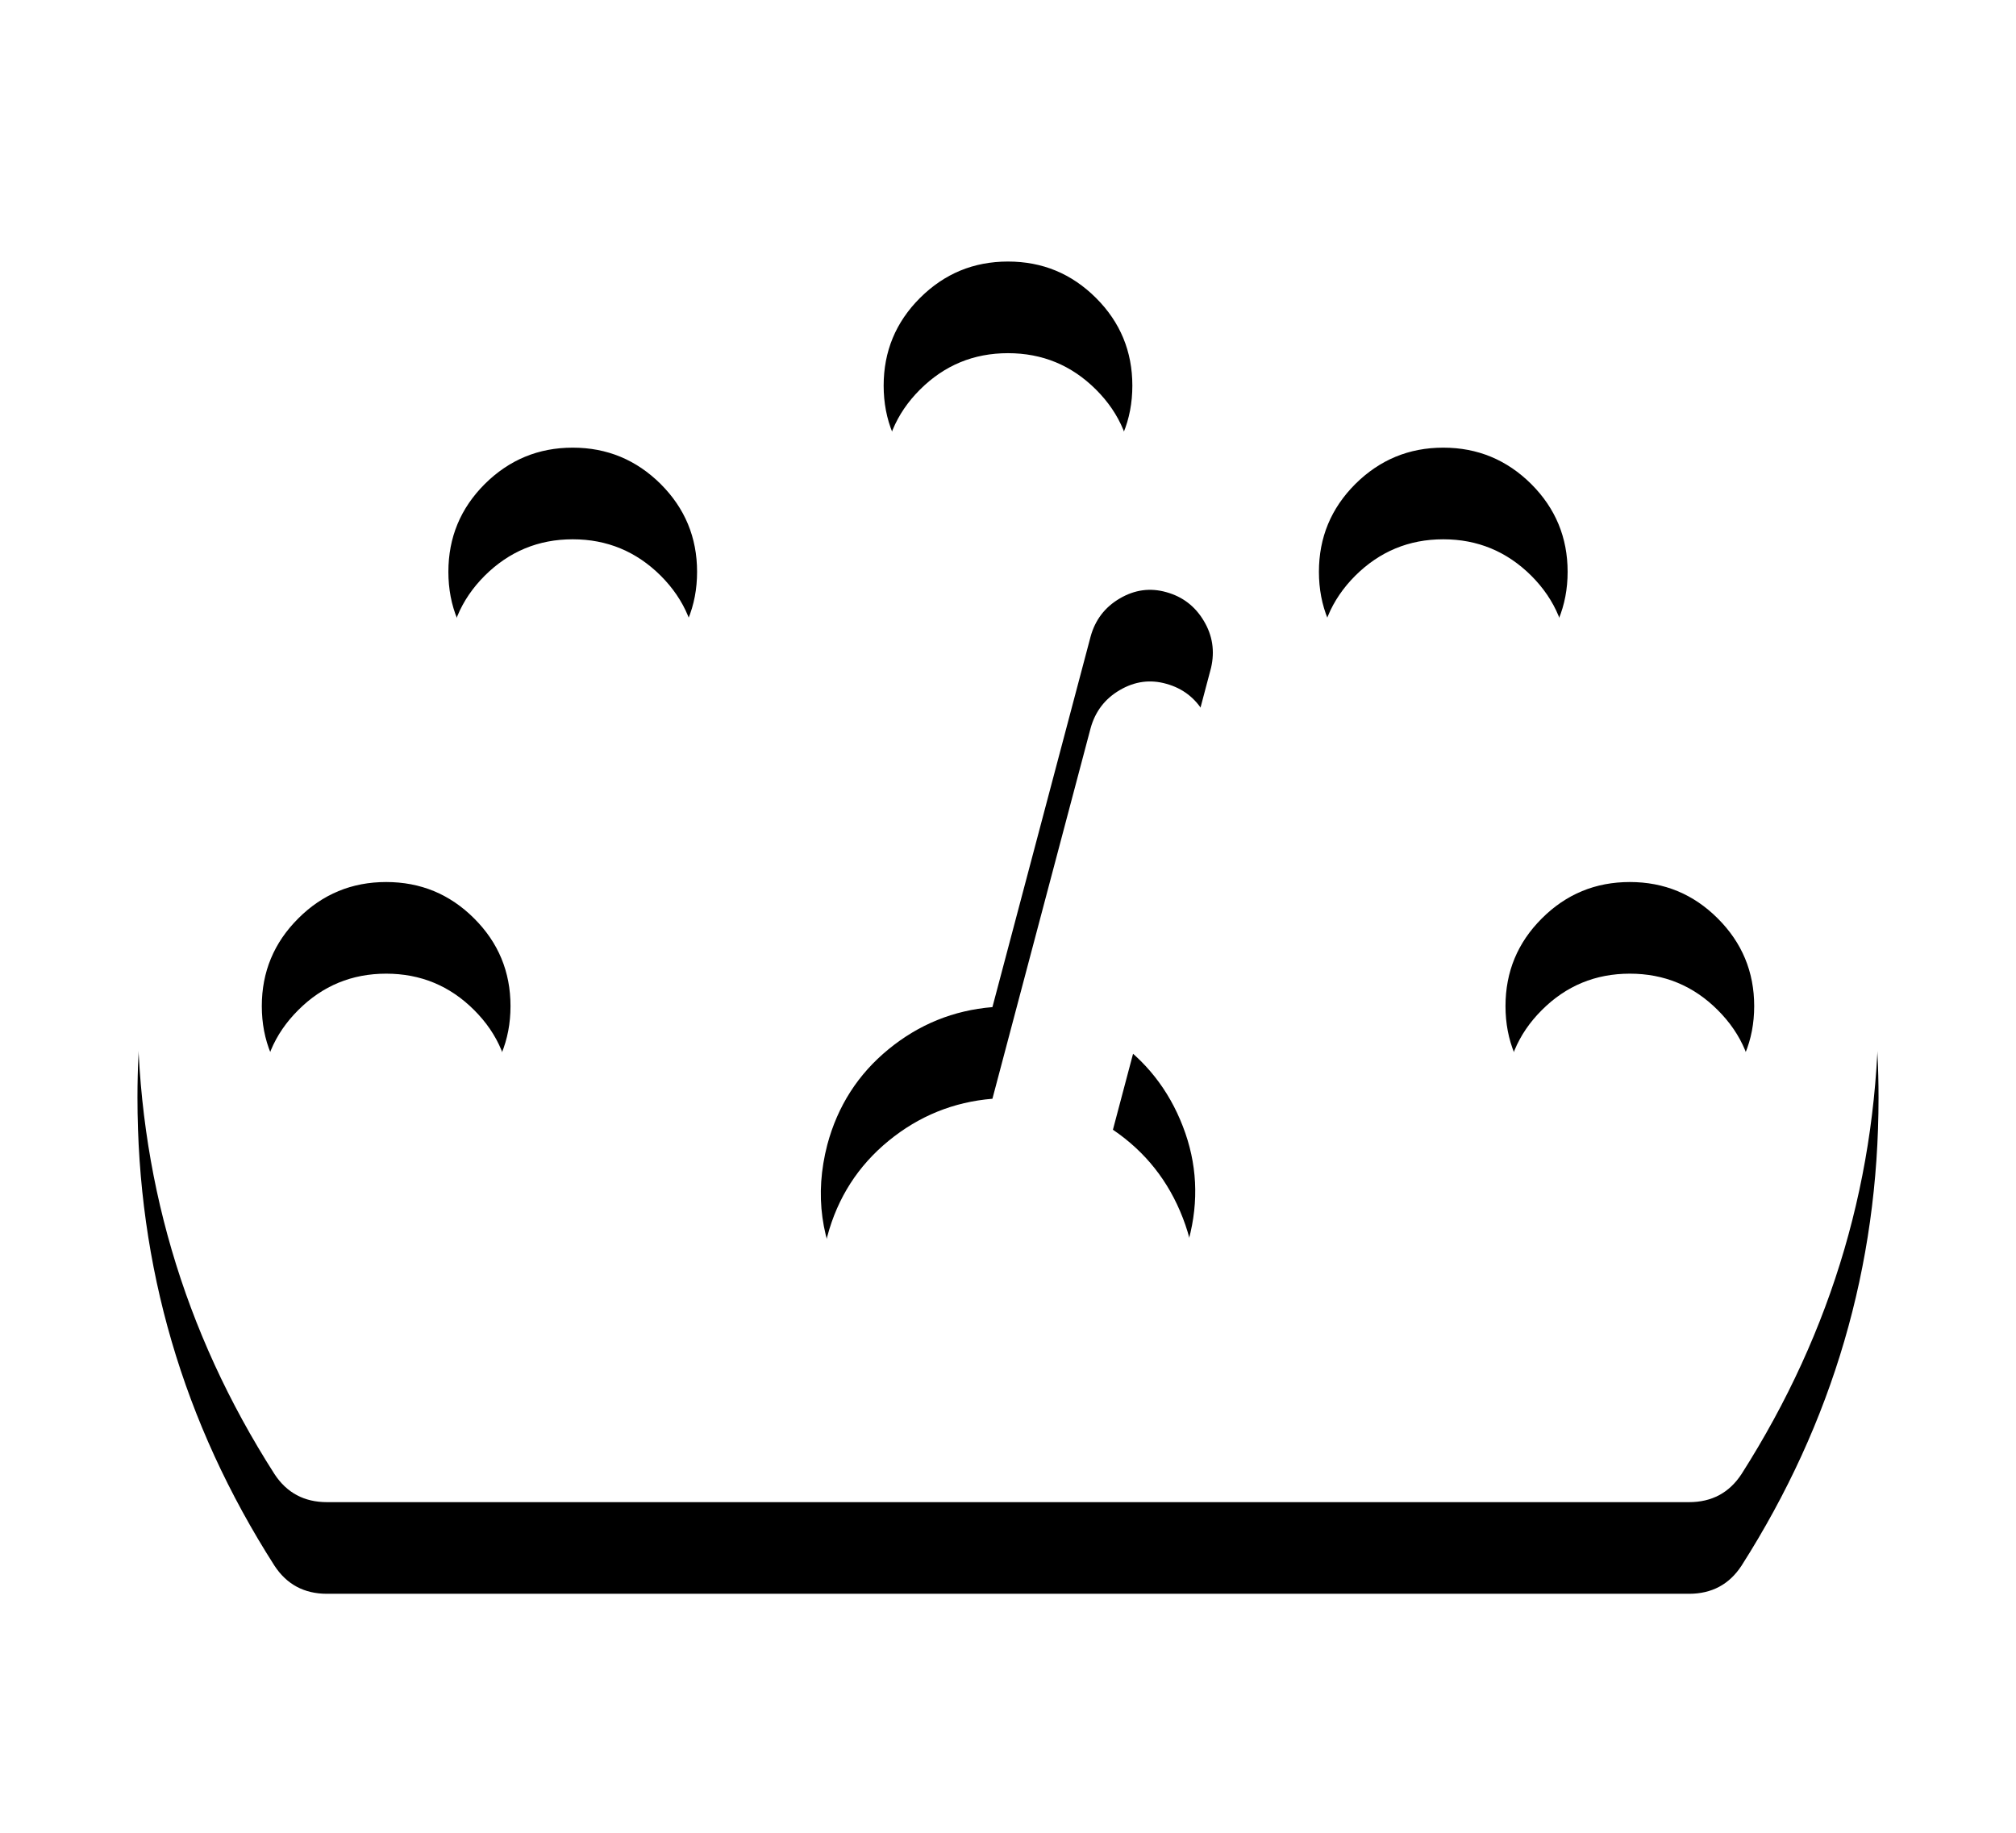 <?xml version="1.0" encoding="UTF-8"?>
<svg width="22px" height="20px" viewBox="0 0 22 20" version="1.1" xmlns="http://www.w3.org/2000/svg" xmlns:xlink="http://www.w3.org/1999/xlink">
    <!-- Generator: Sketch 46.2 (44496) - http://www.bohemiancoding.com/sketch -->
    <title>nav/icon/dashboard-normal copy 2@svg</title>
    <desc>Created with Sketch.</desc>
    <defs>
        <path d="M19.5,10.977 C19.5,12.817 19.002,14.52 18.005,16.085 C17.871,16.29 17.68,16.392 17.432,16.392 L2.568,16.392 C2.32,16.392 2.129,16.29 1.995,16.085 C0.998,14.527 0.5,12.824 0.5,10.977 C0.5,9.693 0.751,8.466 1.253,7.296 C1.755,6.126 2.43,5.117 3.278,4.271 C4.126,3.425 5.137,2.752 6.31,2.251 C7.484,1.75 8.714,1.5 10,1.5 C11.286,1.5 12.516,1.75 13.69,2.251 C14.863,2.752 15.874,3.425 16.722,4.271 C17.57,5.117 18.245,6.126 18.747,7.296 C19.249,8.466 19.5,9.693 19.5,10.977 Z M4.571,10.979 C4.571,10.605 4.439,10.286 4.174,10.022 C3.909,9.757 3.589,9.625 3.214,9.625 C2.84,9.625 2.52,9.757 2.255,10.022 C1.99,10.286 1.857,10.605 1.857,10.979 C1.857,11.353 1.99,11.672 2.255,11.937 C2.52,12.201 2.84,12.333 3.214,12.333 C3.589,12.333 3.909,12.201 4.174,11.937 C4.439,11.672 4.571,11.353 4.571,10.979 Z M6.607,6.24 C6.607,5.866 6.475,5.547 6.21,5.282 C5.944,5.018 5.625,4.885 5.25,4.885 C4.875,4.885 4.556,5.018 4.29,5.282 C4.025,5.547 3.893,5.866 3.893,6.24 C3.893,6.613 4.025,6.933 4.29,7.197 C4.556,7.462 4.875,7.594 5.25,7.594 C5.625,7.594 5.944,7.462 6.21,7.197 C6.475,6.933 6.607,6.613 6.607,6.24 Z M11.145,11.328 L12.216,7.287 C12.258,7.104 12.232,6.933 12.136,6.774 C12.041,6.615 11.905,6.511 11.728,6.462 C11.552,6.412 11.382,6.435 11.219,6.531 C11.057,6.626 10.951,6.765 10.901,6.948 L9.83,10.99 C9.406,11.025 9.028,11.178 8.696,11.45 C8.364,11.722 8.141,12.069 8.028,12.492 C7.887,13.035 7.957,13.55 8.24,14.037 C8.523,14.523 8.936,14.837 9.48,14.978 C10.025,15.119 10.541,15.049 11.028,14.767 C11.516,14.485 11.831,14.072 11.972,13.529 C12.085,13.106 12.064,12.693 11.908,12.291 C11.753,11.889 11.499,11.568 11.145,11.328 Z M18.143,10.979 C18.143,10.605 18.01,10.286 17.745,10.022 C17.48,9.757 17.16,9.625 16.786,9.625 C16.411,9.625 16.091,9.757 15.826,10.022 C15.561,10.286 15.429,10.605 15.429,10.979 C15.429,11.353 15.561,11.672 15.826,11.937 C16.091,12.201 16.411,12.333 16.786,12.333 C17.16,12.333 17.48,12.201 17.745,11.937 C18.01,11.672 18.143,11.353 18.143,10.979 Z M11.357,4.208 C11.357,3.835 11.225,3.515 10.96,3.251 C10.694,2.986 10.375,2.854 10,2.854 C9.625,2.854 9.306,2.986 9.04,3.251 C8.775,3.515 8.643,3.835 8.643,4.208 C8.643,4.582 8.775,4.901 9.04,5.166 C9.306,5.43 9.625,5.563 10,5.563 C10.375,5.563 10.694,5.43 10.96,5.166 C11.225,4.901 11.357,4.582 11.357,4.208 Z M16.107,6.24 C16.107,5.866 15.975,5.547 15.71,5.282 C15.444,5.018 15.125,4.885 14.75,4.885 C14.375,4.885 14.056,5.018 13.79,5.282 C13.525,5.547 13.393,5.866 13.393,6.24 C13.393,6.613 13.525,6.933 13.79,7.197 C14.056,7.462 14.375,7.594 14.75,7.594 C15.125,7.594 15.444,7.462 15.71,7.197 C15.975,6.933 16.107,6.613 16.107,6.24 Z" id="path-1"></path>
        <filter x="-18.4%" y="-16.8%" width="136.8%" height="147.0%" filterUnits="objectBoundingBox" id="filter-3">
            <feOffset dx="0" dy="1" in="SourceAlpha" result="shadowOffsetOuter1"></feOffset>
            <feGaussianBlur stdDeviation="1" in="shadowOffsetOuter1" result="shadowBlurOuter1"></feGaussianBlur>
            <feColorMatrix values="0 0 0 0 0   0 0 0 0 0   0 0 0 0 0  0 0 0 0.2 0" type="matrix" in="shadowBlurOuter1"></feColorMatrix>
        </filter>
    </defs>
    <g id="Symbols" stroke="none" stroke-width="1" fill="none" fill-rule="evenodd">
        <g id="main-nav/sales" transform="translate(-123, -15)">
            <g id="main-nav">
                <g id="Nav-Left" transform="translate(16, 3)">
                    <g id="nav-dashboard" transform="translate(108, 11)">
                        <g id="nav/icon/dashboard-normal" transform="translate(0, 1)">
                            <mask id="mask-2" fill="white">
                                <use xlink:href="#path-1"></use>
                            </mask>
                            <g id="dashboard-icon-shape">
                                <use fill="black" fill-opacity="1" filter="url(#filter-3)" xlink:href="#path-1"></use>
                                <use fill="#FFFFFF" fill-rule="evenodd" xlink:href="#path-1"></use>
                            </g>
                        </g>
                    </g>
                </g>
            </g>
        </g>
    </g>
</svg>
